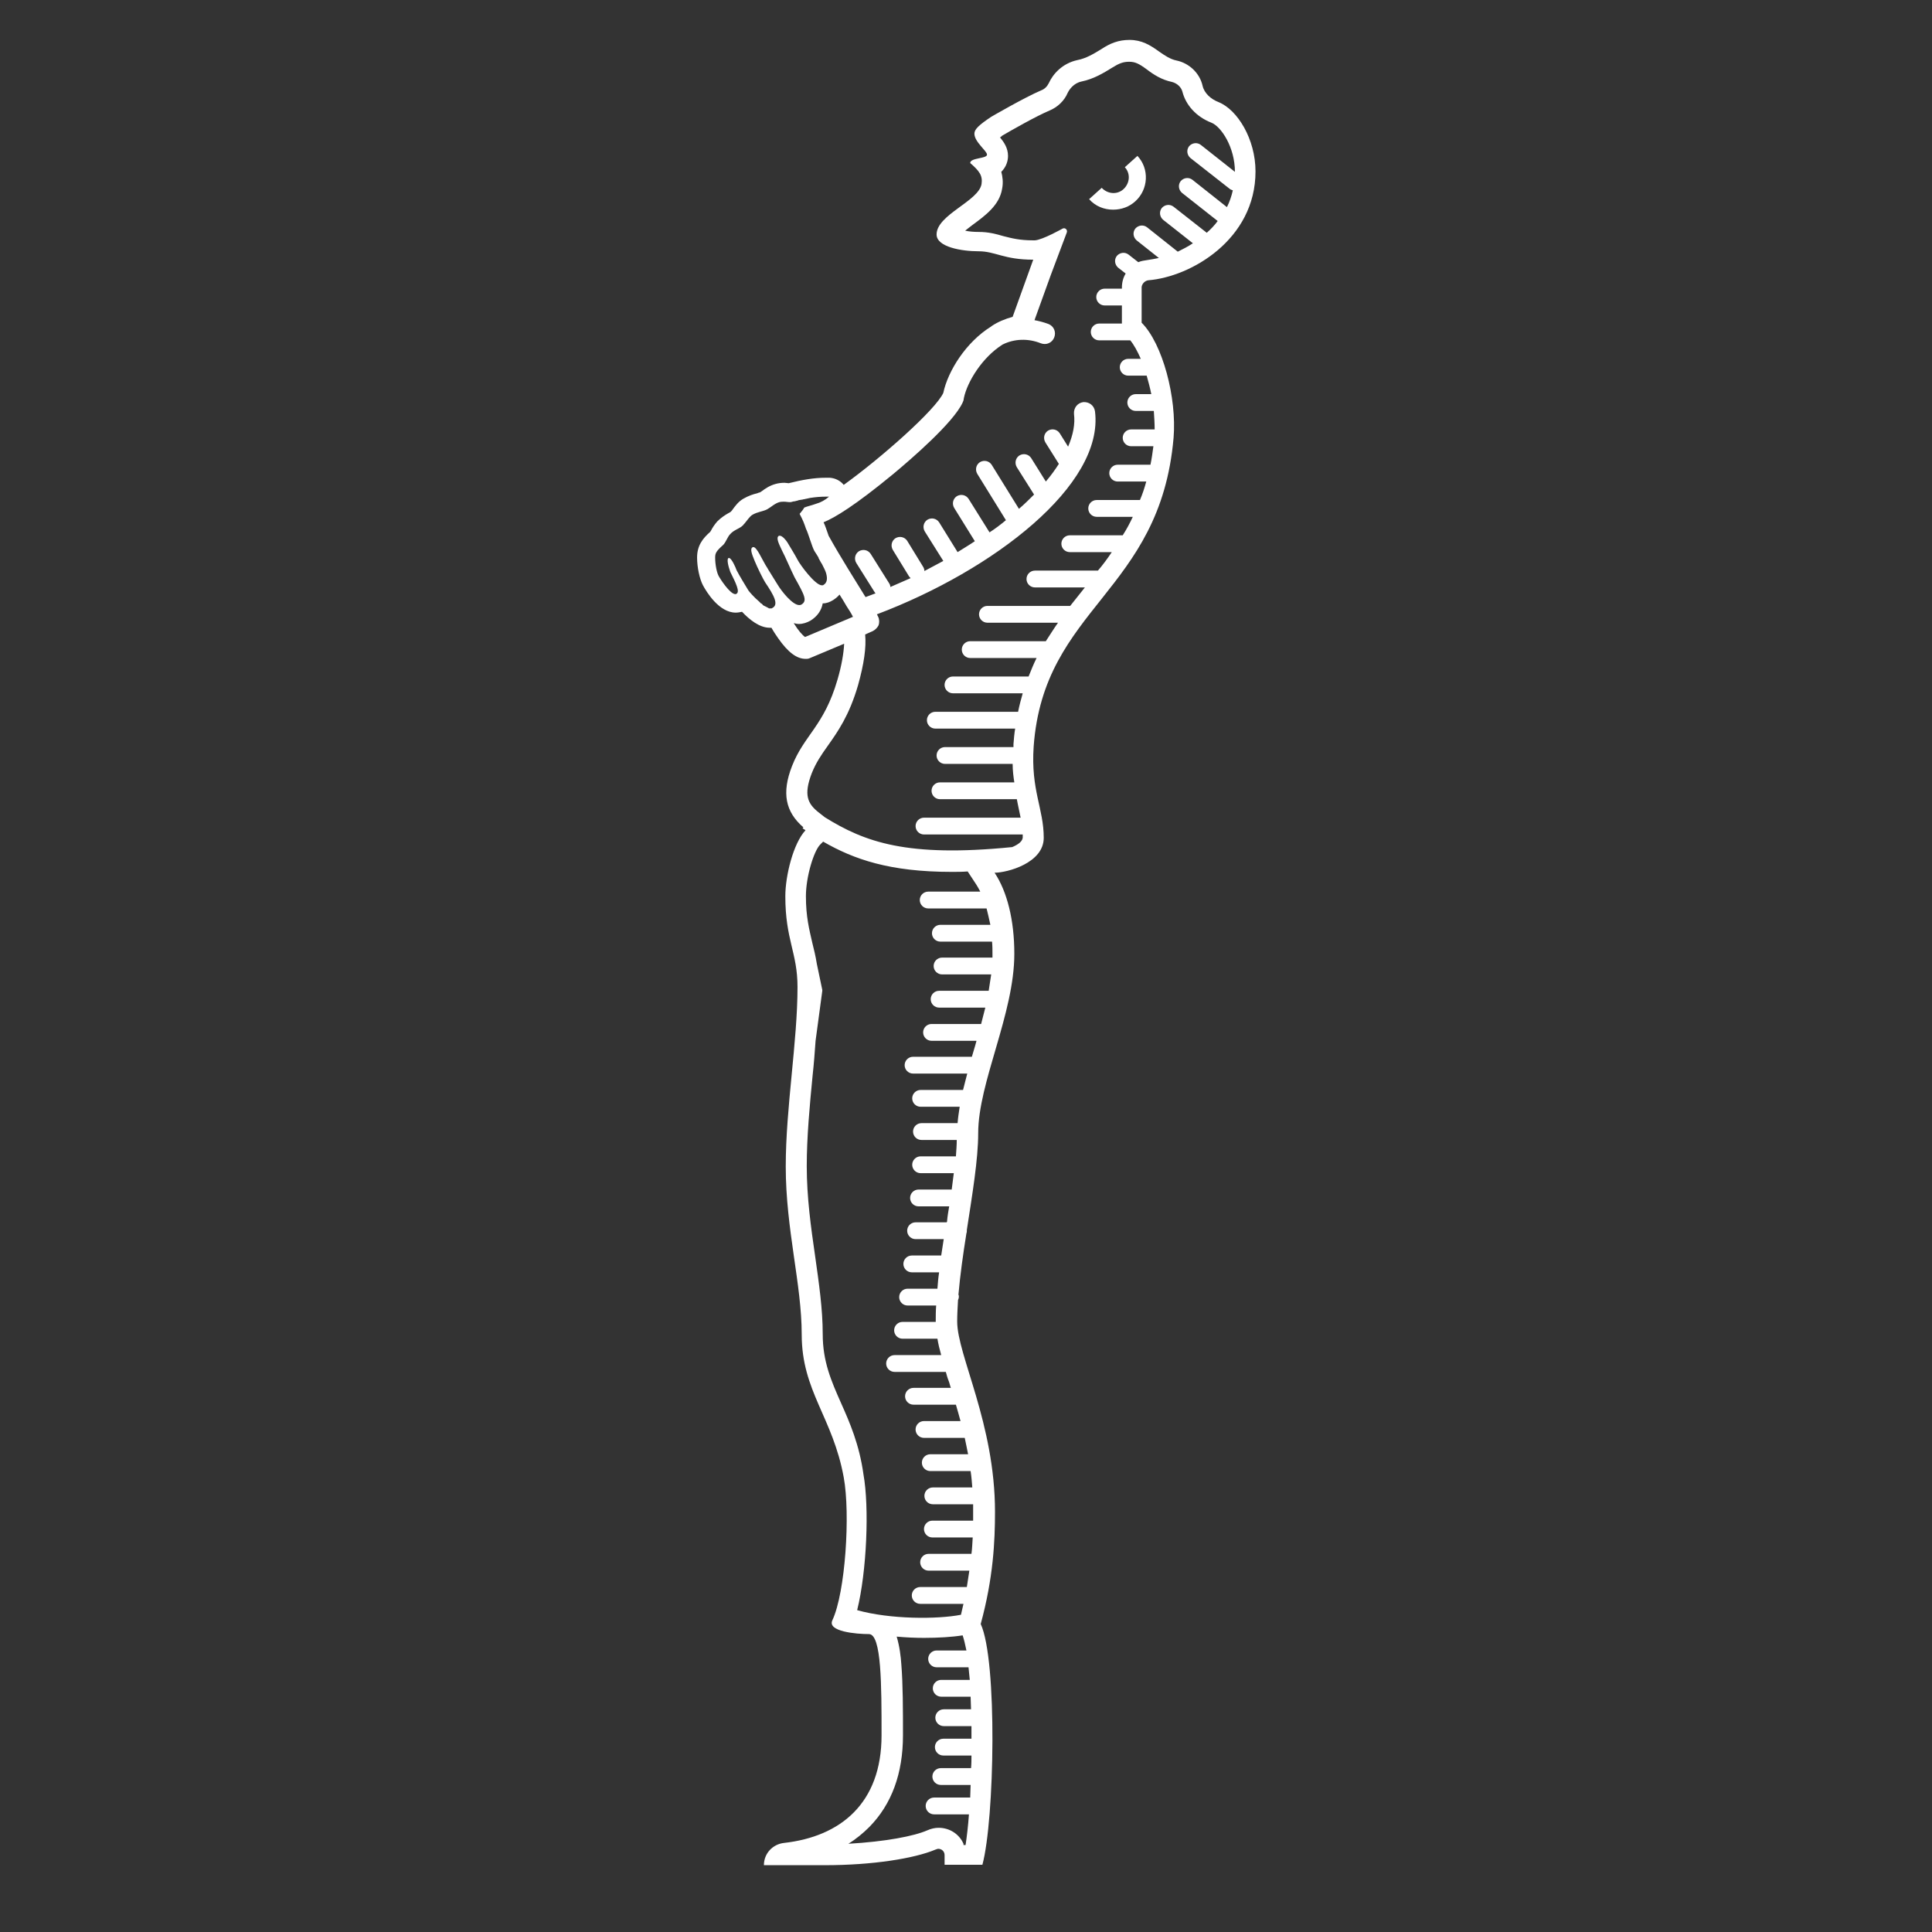 <?xml version="1.0" encoding="utf-8"?>
<!-- Generator: Adobe Illustrator 19.0.0, SVG Export Plug-In . SVG Version: 6.00 Build 0)  -->
<svg version="1.1" id="Capa_1" xmlns="http://www.w3.org/2000/svg" xmlns:xlink="http://www.w3.org/1999/xlink" x="0px" y="0px"
	 viewBox="-89 -49.8 459.8 459.8" style="enable-background:new -89 -49.8 459.8 459.8;" xml:space="preserve">
<rect x="-89" y="-49.8" width="459.8" height="459.8" fill="#333333" stroke="none"/>
<style type="text/css">
	.st0{fill:#FFFFFF;}
</style>
<g>
	<path class="st0" d="M184.3,16.9c10.1-0.8,25.5-9.7,25.5-25.9c0-7.7-4.3-14.7-8.8-16.5c-1.8-0.7-3.4-2.1-3.8-3.9
		c-0.7-3.1-3.3-5.4-6.2-6c-1.5-0.3-2.8-1.2-4.1-2.1c-2.2-1.6-4.2-2.8-7.1-2.8c-2.6,0-4.6,0.8-6.7,2.2c-1.8,1.1-3.6,2.2-5.7,2.6
		c-3.6,0.8-5.8,3.3-6.8,5.5c-0.4,0.8-1,1.4-1.8,1.7c-4,1.7-11.9,6.3-11.9,6.3c-3,2-4,3-4,4c0,2,3,4.1,3,5c0,1-4,0.7-4,2
		c2.2,1.9,3,3,2.7,5c-0.7,4.1-10.7,7.3-10.7,12c0,3,6,4,10,4s6,2,13,2L152,25.6c-1.8,0.5-3.5,1.2-5,2.2c0,0-0.1,0.1-0.1,0.1
		c-6,3.7-10.3,10.6-11.4,15.8c-1.8,4-14.8,15.5-23.7,21.9c-0.8-1-2-1.6-3.3-1.7c-0.3,0-0.7,0-1,0c-2.8,0-5.6,0.5-8.8,1.3
		c-0.3,0-0.6-0.1-1-0.1c-0.8,0-1.5,0.1-2.2,0.3c-1.4,0.4-2.4,1.1-3.2,1.7c-0.2,0.1-0.4,0.3-0.5,0.3c-0.1,0-0.4,0.1-0.6,0.2
		c-0.9,0.2-2.1,0.6-3.3,1.3c-1.2,0.7-1.9,1.7-2.5,2.5c-0.1,0.2-0.4,0.5-0.5,0.6c-0.1,0.1-0.3,0.2-0.5,0.3c-0.7,0.4-1.7,1-2.7,2
		c-0.7,0.8-1.2,1.6-1.5,2.2c-0.1,0.1-0.1,0.2-0.2,0.3c-1.7,1.5-3.1,3.2-3.1,6.1c0,2.3,0.6,5.1,1.4,6.6c0.8,1.5,3.8,6.5,7.8,6.5
		c0.5,0,1-0.1,1.5-0.2c1.7,1.8,4.1,3.8,6.6,3.8c0.1,0,0.3,0,0.4,0c0.5,0.9,1.1,1.8,1.6,2.5c2.3,3.3,4.4,4.9,6.5,4.9
		c0.1,0,0.2,0,0.3,0c0.3,0,0.6-0.1,0.8-0.2l8.1-3.4c-0.1,2.2-0.6,5.2-1.6,8.6c-3.2,11-7.9,13.1-10.8,20.5
		c-2.5,6.4-1.6,10.9,2.7,14.6l-0.2,0.2c0.2,0.2,0.5,0.3,0.7,0.5c-2.9,3.1-4.8,10.8-4.8,15.7c0,10.4,2.9,13.4,2.9,21.6
		c0,13-2.8,28.7-2.8,42.7c0,15,3.8,28,3.8,40c0,13.5,7.4,19.7,10,34c1.6,8.7,0.4,27.4-2.7,34c-1.3,2.7,5.7,3.3,8.7,3.3
		s3,12.1,3,24.1c0,16.2-9.8,24.1-23.2,25.6c-2.7,0.3-4.8,2.5-4.8,5.3h14.5c11.4,0,21.3-1.6,26.3-3.7c0.3-0.1,0.5-0.2,0.7-0.2
		c0.8,0,1.5,0.6,1.5,1.5v2.3h9c2.9-10.7,3.6-48.7-0.4-57.3c3-11,3.4-19.7,3.4-26.7c0-21-9-37.3-9-45.3c0-1.6,0.1-3.3,0.2-5.1
		c0.1-0.2,0.2-0.5,0.2-0.8c0-0.2,0-0.3-0.1-0.5c0.4-4.6,1.1-9.6,1.9-14.6c0.1-0.2,0.1-0.4,0.1-0.7c0,0,0-0.1,0-0.1
		c1.3-8.4,2.7-16.8,2.7-23c0-12.1,8.6-28.4,8.6-42.7c0-8-1.7-14.8-4.7-19.3c3,0,11.7-2.3,11.7-8.3c0-7-3.1-11.3-2.4-21.7
		c2.4-33.3,30.1-36.6,33.3-73.5c0.8-9.5-2.6-22.4-7.6-27.4v-8.5C182.8,17.7,183.5,17,184.3,16.9z M89.1,90.7c-0.6-1-2.2-3.6-2.8-4.8
		c-0.2-0.6-1.2-2.9-1.8-2.9c0,0,0,0-0.1,0c-0.5,0.2-0.1,1.9,0.4,3.3c1.4,2.8,2.3,4.7,1.5,5.2c-0.1,0.1-0.2,0.1-0.3,0.1
		c-1.3,0-3.7-3.8-3.9-4.2c-0.5-0.8-0.9-2.8-0.9-4.5c0-1,0.2-1.5,1.9-3c0.7-0.7,1-1.9,1.7-2.6c0.8-0.9,1.9-1.2,2.7-1.8l0,0
		c0,0,0.1-0.1,0.1-0.1c0.1-0.1,0.3-0.2,0.4-0.4c0,0,0-0.1,0.1-0.1c0.7-0.8,1.3-1.8,2-2.2c1.2-0.7,2.6-0.8,3.5-1.3
		c0.9-0.5,1.8-1.4,2.9-1.7c0.4-0.1,0.8-0.1,1.1-0.1c0.5,0,0.8,0.1,1.2,0.1c0.1,0,0.3,0,0.4,0c0.4-0.1,0.7-0.2,1-0.2l0,0
		c0.2-0.1,0.5-0.1,0.7-0.2c0.1,0,0.2-0.1,0.4-0.1c0.2,0,0.4-0.1,0.6-0.1c0.2,0,0.3-0.1,0.5-0.1c0.2,0,0.3-0.1,0.5-0.1
		c0.3-0.1,0.6-0.1,0.9-0.2c0,0,0,0,0,0l0,0c1.3-0.2,2.5-0.3,3.7-0.3c0.1,0,0.2,0,0.3,0l0,0c0.2,0,0.3,0,0.5,0
		c-0.9,0.8-2,1.4-3.1,1.7l0,0c-1.1,0.4-2.1,0.6-2.8,0.9c-0.2,0.4-0.6,0.9-1.1,1.5c0.8,1.5,1.1,2.3,1.5,3.5c0.6,1.2,1.4,4.2,2,5.3
		c0.4,0.6,0.7,1.1,1,1.6c0,0,0,0,0,0.1c0.3,0.5,0.5,1,0.8,1.4c0,0,0,0,0,0c0.2,0.4,0.4,0.8,0.6,1.2c0,0,0,0,0,0
		c0.2,0.4,0.3,0.7,0.4,1c0.4,1.4,0.2,2.3-0.6,2.8c-0.1,0.1-0.2,0.1-0.4,0.1c-1.6,0-5.2-4.9-5.8-6.1c-0.8-1.5-1.4-2.4-2.4-4.1
		c-0.3-0.5-1.2-1.6-1.8-1.6c-0.1,0-0.1,0-0.2,0c-0.8,0.4-0.1,1.8,0.7,3.5c0.8,1.5,2,4.4,3,6.4c2.4,4.3,3.1,5.6,1.6,6.5
		c-0.2,0.1-0.3,0.1-0.5,0.1c-1.6,0-4.2-3.3-5.1-4.8c-0.4-0.6-1.1-1.8-1.8-2.9v0c-0.2-0.3-0.3-0.5-0.5-0.8c0-0.1-0.1-0.1-0.1-0.2
		c-0.2-0.3-0.3-0.5-0.5-0.8c-0.9-1.5-2.1-4.3-2.9-4.3c0,0-0.1,0-0.1,0c-0.8,0.3-0.3,1.6,0.4,3.3c0.7,1.7,2,4.3,2.5,5.1
		c2.1,3.1,3.3,5.3,1.7,6.1c-0.1,0.1-0.2,0.1-0.3,0.1c-0.1,0-0.2,0-0.3,0c0,0-0.1,0-0.1,0c-0.1,0-0.1,0-0.2-0.1c0,0-0.1,0-0.2-0.1
		c-0.1,0-0.1-0.1-0.2-0.1c-0.1,0-0.1-0.1-0.2-0.1c-0.1,0-0.1-0.1-0.2-0.1c-0.1,0-0.1-0.1-0.2-0.1c-0.1,0-0.1-0.1-0.2-0.1
		c-0.1-0.1-0.2-0.1-0.2-0.2c0,0-0.1-0.1-0.1-0.1c-0.1-0.1-0.2-0.2-0.3-0.2c0,0-0.1,0-0.1-0.1c-0.1-0.1-0.2-0.2-0.3-0.3
		C90.4,92.3,89.3,91,89.1,90.7z M102.6,101.8c-0.6-0.4-1.6-1.5-2.7-3.3c0.4,0.1,0.8,0.2,1.2,0.2c1,0,1.9-0.3,2.8-0.8
		c1.6-1,2.6-2.4,2.9-4.1c0.9,0,1.7-0.3,2.5-0.8c0.6-0.4,1.1-0.8,1.5-1.3c0.6,0.9,1.1,1.8,1.7,2.8c0.6,0.9,1.1,1.7,1.5,2.5
		L102.6,101.8z M111.2,284.2c-2.4-5.4-4.4-10-4.4-16.5c0-6-0.9-12.1-1.8-18.5c-1-6.9-2-14-2-21.5c0-6.9,0.7-14.4,1.4-21.6
		c0.3-2.7,0.5-5.4,0.7-8.2l0,0l1.6-11.9l0-0.2l0,0l-1.3-6.2c-0.3-1.9-0.7-3.5-1.1-5.1c-0.7-3.1-1.5-6.1-1.5-11
		c0-4.7,1.9-10.8,3.4-12.3l0.7-0.7c7.3,4.2,15.8,7.2,30.6,7.2c1.2,0,2.5,0,3.8-0.1l2.1,3.2c0.3,0.5,0.6,1,0.9,1.6l-12.4,0
		c-1.1,0-2,0.9-2,2s0.9,2,2,2l13.9,0c0.3,1.2,0.6,2.5,0.9,3.9l-11.9,0c-1.1,0-2,0.9-2,2s0.9,2,2,2l12.3,0c0.1,1,0.1,2,0.1,3
		c0,0.3,0,0.6,0,0.8l-12,0c-1.1,0-2,0.9-2,2c0,1.1,0.9,2,2,2l11.7,0c-0.2,1.3-0.4,2.6-0.6,3.9l-11.8,0c-1.1,0-2,0.9-2,2s0.9,2,2,2
		l11,0c-0.3,1.3-0.7,2.6-1,3.9h-11.8c-1.1,0-2,0.9-2,2s0.9,2,2,2h10.7c-0.1,0.4-0.2,0.8-0.3,1.1c-0.3,0.9-0.5,1.8-0.8,2.7l-14,0
		c-1.1,0-2,0.9-2,2s0.9,2,2,2l12.9,0c-0.3,1.3-0.7,2.6-1,3.9h-10.1c-1.1,0-2,0.9-2,2s0.9,2,2,2h9.3c-0.2,1.3-0.4,2.6-0.5,3.9h-8.6
		c-1.1,0-2,0.9-2,2s0.9,2,2,2h8.4c0,1.2-0.1,2.5-0.2,3.9h-8.4c-1.1,0-2,0.9-2,2s0.9,2,2,2h7.9c-0.2,1.3-0.3,2.6-0.5,3.9h-7.9
		c-1.1,0-2,0.9-2,2s0.9,2,2,2h7.3c-0.2,1.2-0.4,2.3-0.5,3.5c0,0.1,0,0.2-0.1,0.3h-7.4c-1.1,0-2,0.9-2,2s0.9,2,2,2h6.7
		c-0.2,1.3-0.4,2.6-0.6,3.9h-7c-1.1,0-2,0.9-2,2s0.9,2,2,2h6.5c-0.2,1.3-0.3,2.6-0.4,3.9h-7.1c-1.1,0-2,0.9-2,2s0.9,2,2,2h6.8
		c-0.1,1.3-0.1,2.6-0.1,3.9h-7.9c-1.1,0-2,0.9-2,2s0.9,2,2,2h8.3c0.2,1.2,0.5,2.5,0.9,3.9h-11.1c-1.1,0-2,0.9-2,2s0.9,2,2,2h12.2
		c0.2,0.7,0.4,1.5,0.7,2.2c0.2,0.5,0.3,1.1,0.5,1.6h-8.9c-1.1,0-2,0.9-2,2s0.9,2,2,2h10.1c0.4,1.3,0.7,2.5,1.1,3.9h-8.7
		c-1.1,0-2,0.9-2,2s0.9,2,2,2h9.7c0.3,1.3,0.5,2.5,0.8,3.9h-9c-1.1,0-2,0.9-2,2s0.9,2,2,2h9.6c0.2,1.3,0.3,2.6,0.4,3.9h-9.4
		c-1.1,0-2,0.9-2,2s0.9,2,2,2h9.6c0,0.7,0,1.4,0,2.1c0,0.6,0,1.2,0,1.8h-9.7c-1.1,0-2,0.9-2,2s0.9,2,2,2h9.6
		c-0.1,1.2-0.1,2.5-0.3,3.9h-10.2c-1.1,0-2,0.9-2,2s0.9,2,2,2h9.7c-0.2,1.3-0.4,2.5-0.6,3.9h-11.1c-1.1,0-2,0.9-2,2s0.9,2,2,2h10.3
		c-0.2,0.9-0.4,1.7-0.6,2.6c-5.6,1.1-16.9,1.1-24.7-1.1c2.3-9.3,2.9-24.5,1.5-32.3C115.5,293.9,113.2,288.7,111.2,284.2z M140.3,389
		c-1-2.3-3.3-3.8-5.9-3.8c-0.9,0-1.8,0.2-2.7,0.6c-3.2,1.4-10,2.7-18.8,3.2c1.8-1.1,3.5-2.5,5-4c5.3-5.4,8-12.7,8-21.8
		c0-6,0-12.2-0.4-17c-0.1-1.6-0.4-4.2-1.1-6.5c2.2,0.2,4.4,0.3,6.5,0.3c3.4,0,6.7-0.2,9.2-0.6c0.3,0.9,0.6,2.1,0.9,3.6h-7.1
		c-1.1,0-2,0.9-2,2s0.9,2,2,2h7.4c0.1,0,0.2,0,0.2,0c0.1,1,0.2,2,0.3,3H135c-1.1,0-2,0.9-2,2s0.9,2,2,2h7c0,1,0.1,2,0.1,3h-6.5
		c-1.1,0-2,0.9-2,2s0.9,2,2,2h6.6c0,1,0,2,0,3h-6.7c-1.1,0-2,0.9-2,2s0.9,2,2,2h6.7c0,1,0,2-0.1,3h-7.2c-1.1,0-2,0.9-2,2s0.9,2,2,2
		h7.1c0,1-0.1,2-0.1,3h-8.6c-1.1,0-2,0.9-2,2s0.9,2,2,2h8.3c-0.2,2.8-0.5,5.3-0.8,7.3H140.3z M151.9,151.8
		c-25.1,2.5-35.1-1.2-44.6-7.1l-1.4-1.1c-2.7-2.1-3.7-4.2-1.7-9.4c1-2.5,2.3-4.4,3.8-6.5c2.4-3.4,5.1-7.2,7.2-14.4
		c1.4-5,2-9,1.7-12.1l1.8-0.8c0.6-0.3,1.1-0.8,1.4-1.4c0.2-0.6,0.2-1.4-0.1-2c-0.1-0.2-0.2-0.4-0.3-0.6
		c27.8-10.5,54.1-30.8,51.9-48.3c-0.2-1.4-1.4-2.3-2.8-2.2c-1.4,0.2-2.3,1.4-2.2,2.8c0.3,2.4-0.2,5-1.4,7.8l-2-3.2
		c-0.6-0.9-1.8-1.2-2.8-0.6c-0.9,0.6-1.2,1.8-0.6,2.8l3.2,5.1c-0.9,1.4-1.9,2.8-3.1,4.2l-3.5-5.6c-0.6-0.9-1.8-1.2-2.8-0.6
		c-0.9,0.6-1.2,1.8-0.6,2.8l4.1,6.5c-1.1,1.1-2.3,2.3-3.6,3.4l-6.5-10.5c-0.6-0.9-1.8-1.2-2.8-0.6c-0.9,0.6-1.2,1.8-0.6,2.8l6.8,11
		c-1.2,1-2.5,2-3.9,2.9l-5-8c-0.6-0.9-1.8-1.2-2.8-0.6c-0.9,0.6-1.2,1.8-0.6,2.8L143,79c-1.3,0.9-2.7,1.7-4.1,2.6l-4.4-7.1
		c-0.6-0.9-1.8-1.2-2.8-0.6c-0.9,0.6-1.2,1.8-0.6,2.8l4.4,7c-1.5,0.8-3,1.6-4.5,2.4c0-0.3-0.1-0.7-0.3-1l-3.8-6.2
		c-0.6-0.9-1.8-1.2-2.8-0.6c-0.9,0.6-1.2,1.8-0.6,2.8l3.8,6.2c0.1,0.2,0.3,0.3,0.4,0.5c-1.6,0.7-3.2,1.4-4.8,2.1
		c0-0.3-0.1-0.6-0.3-0.9l-4.4-7c-0.6-0.9-1.8-1.2-2.8-0.6c-0.9,0.6-1.2,1.8-0.6,2.8l4.4,7c0,0.1,0.1,0.1,0.2,0.2
		c-0.8,0.3-1.6,0.6-2.4,0.9c-0.1-0.1-0.1-0.2-0.2-0.3c-1.9-3.1-5.9-9.4-8.6-14.3c0-0.1-0.1-0.2-0.1-0.3c-0.4-1.1-0.7-2.1-1.1-2.9
		c2.7-1.1,7.5-4,16.6-11.5c4.2-3.5,14.3-12.2,16.5-17l0.2-0.5l0.1-0.6c0.8-3.8,4.3-9.6,9.2-12.7c2.8-1.4,6.1-1.5,9.1-0.3
		c1.3,0.5,2.7-0.1,3.2-1.4c0.5-1.3-0.1-2.7-1.4-3.2c-1.1-0.4-2.2-0.7-3.3-0.9l3.9-10.8l3.8-10.1c0.2-0.6-0.4-1.2-1-0.9
		c0,0-4.8,2.7-6.6,2.8h-0.4c-3.3,0-5.1-0.5-7.1-1c-1.7-0.5-3.5-1-5.9-1c-1.2,0-2.3-0.1-3.2-0.3c0.6-0.5,1.3-1,1.8-1.4
		c3-2.2,6.4-4.7,7-8.6c0.3-1.5,0.1-2.9-0.2-4c1.2-1.2,1.6-2.6,1.6-3.8c0-1.9-1-3.3-1.9-4.4c0.2-0.1,0.3-0.2,0.5-0.4
		c2.2-1.3,8.2-4.7,11.3-6c1.9-0.8,3.5-2.3,4.3-4.2c0.4-0.8,1.4-2.3,3.3-2.7c2.9-0.6,5.2-2,7.3-3.3c1.6-1,2.6-1.4,4-1.4
		c1.4,0,2.3,0.4,4.2,1.8c1.7,1.3,3.6,2.5,6,3c1.2,0.3,2.2,1.2,2.5,2.3c0.8,3.2,3.3,6,6.9,7.4c2.3,0.9,5.6,5.8,5.6,11.7l-8.1-6.4
		c-0.9-0.7-2.1-0.5-2.8,0.3c-0.7,0.9-0.5,2.1,0.3,2.8l9.3,7.3c0.2,0.2,0.5,0.3,0.8,0.4c-0.3,1.4-0.8,2.8-1.4,4l-8.2-6.5
		c-0.9-0.7-2.1-0.5-2.8,0.3c-0.7,0.9-0.5,2.1,0.3,2.8l8.5,6.7c-0.8,1.1-1.7,2-2.6,2.8l-7.9-6.2c-0.9-0.7-2.1-0.5-2.8,0.3
		c-0.7,0.9-0.5,2.1,0.3,2.8l7.1,5.6c-1.2,0.8-2.4,1.4-3.6,2l-7.3-5.8c-0.9-0.7-2.1-0.5-2.8,0.3c-0.7,0.9-0.5,2.1,0.3,2.8l5.3,4.2
		c-1,0.2-2,0.4-2.8,0.5c-0.7,0.1-1.4,0.2-2.1,0.5l-2.3-1.8c-0.9-0.7-2.1-0.5-2.8,0.3c-0.7,0.9-0.5,2.1,0.3,2.8l1.8,1.4
		c-0.6,1-0.9,2.1-0.9,3.4v0.2h-4.1c-1.1,0-2,0.9-2,2s0.9,2,2,2h4.1V27v0.2h-5.4c-1.1,0-2,0.9-2,2s0.9,2,2,2h7.4
		c0.9,1.1,1.7,2.6,2.5,4.4h-3c-1.1,0-2,0.9-2,2s0.9,2,2,2h4.4c0,0,0,0,0,0c0.4,1.4,0.8,2.9,1.1,4.4h-3.7c-1.1,0-2,0.9-2,2s0.9,2,2,2
		h4.3c0.1,1.5,0.2,3,0.2,4.4h-5.6c-1.1,0-2,0.9-2,2s0.9,2,2,2h5.3c-0.2,1.5-0.4,3-0.7,4.4h-7.8c-1.1,0-2,0.9-2,2s0.9,2,2,2h6.8
		c-0.4,1.5-0.9,3-1.5,4.4h-10.3c-1.1,0-2,0.9-2,2s0.9,2,2,2h8.6c-0.7,1.5-1.5,3-2.4,4.4h-12.6c-1.1,0-2,0.9-2,2s0.9,2,2,2h10
		c-1,1.5-2.1,3-3.3,4.4h-15c-1.1,0-2,0.9-2,2s0.9,2,2,2h11.9c-1.2,1.5-2.3,2.9-3.5,4.4h-19.7c-1.1,0-2,0.9-2,2s0.9,2,2,2h16.8
		c-1,1.4-1.9,2.9-2.9,4.4h-18c-1.1,0-2,0.9-2,2s0.9,2,2,2h15.8c-0.7,1.4-1.3,2.9-1.9,4.4h-18c-1.1,0-2,0.9-2,2s0.9,2,2,2h16.6
		c-0.4,1.4-0.8,2.9-1.1,4.4h-19.7c-1.1,0-2,0.9-2,2s0.9,2,2,2h19c-0.2,1.2-0.3,2.4-0.4,3.7c0,0.2,0,0.5,0,0.7h-16.3
		c-1.1,0-2,0.9-2,2s0.9,2,2,2H152c0,1.6,0.2,3.1,0.4,4.4h-17.7c-1.1,0-2,0.9-2,2s0.9,2,2,2H153c0.1,0.7,0.3,1.4,0.4,2
		c0.2,0.8,0.3,1.6,0.5,2.4h-23c-1.1,0-2,0.9-2,2s0.9,2,2,2h23.5c0,0.2,0,0.3,0,0.5C154.5,150.4,153.3,151.2,151.9,151.8z"/>
	<path class="st0" d="M181.2-1.9c3.1-2.8,3.4-7.7,0.5-10.8l-3,2.7c1.4,1.5,1.2,3.8-0.3,5.2c-1.5,1.4-3.8,1.2-5.2-0.3l-3,2.7
		c1.5,1.7,3.6,2.5,5.7,2.5C177.9,0.1,179.8-0.6,181.2-1.9z"/>
</g>
</svg>
